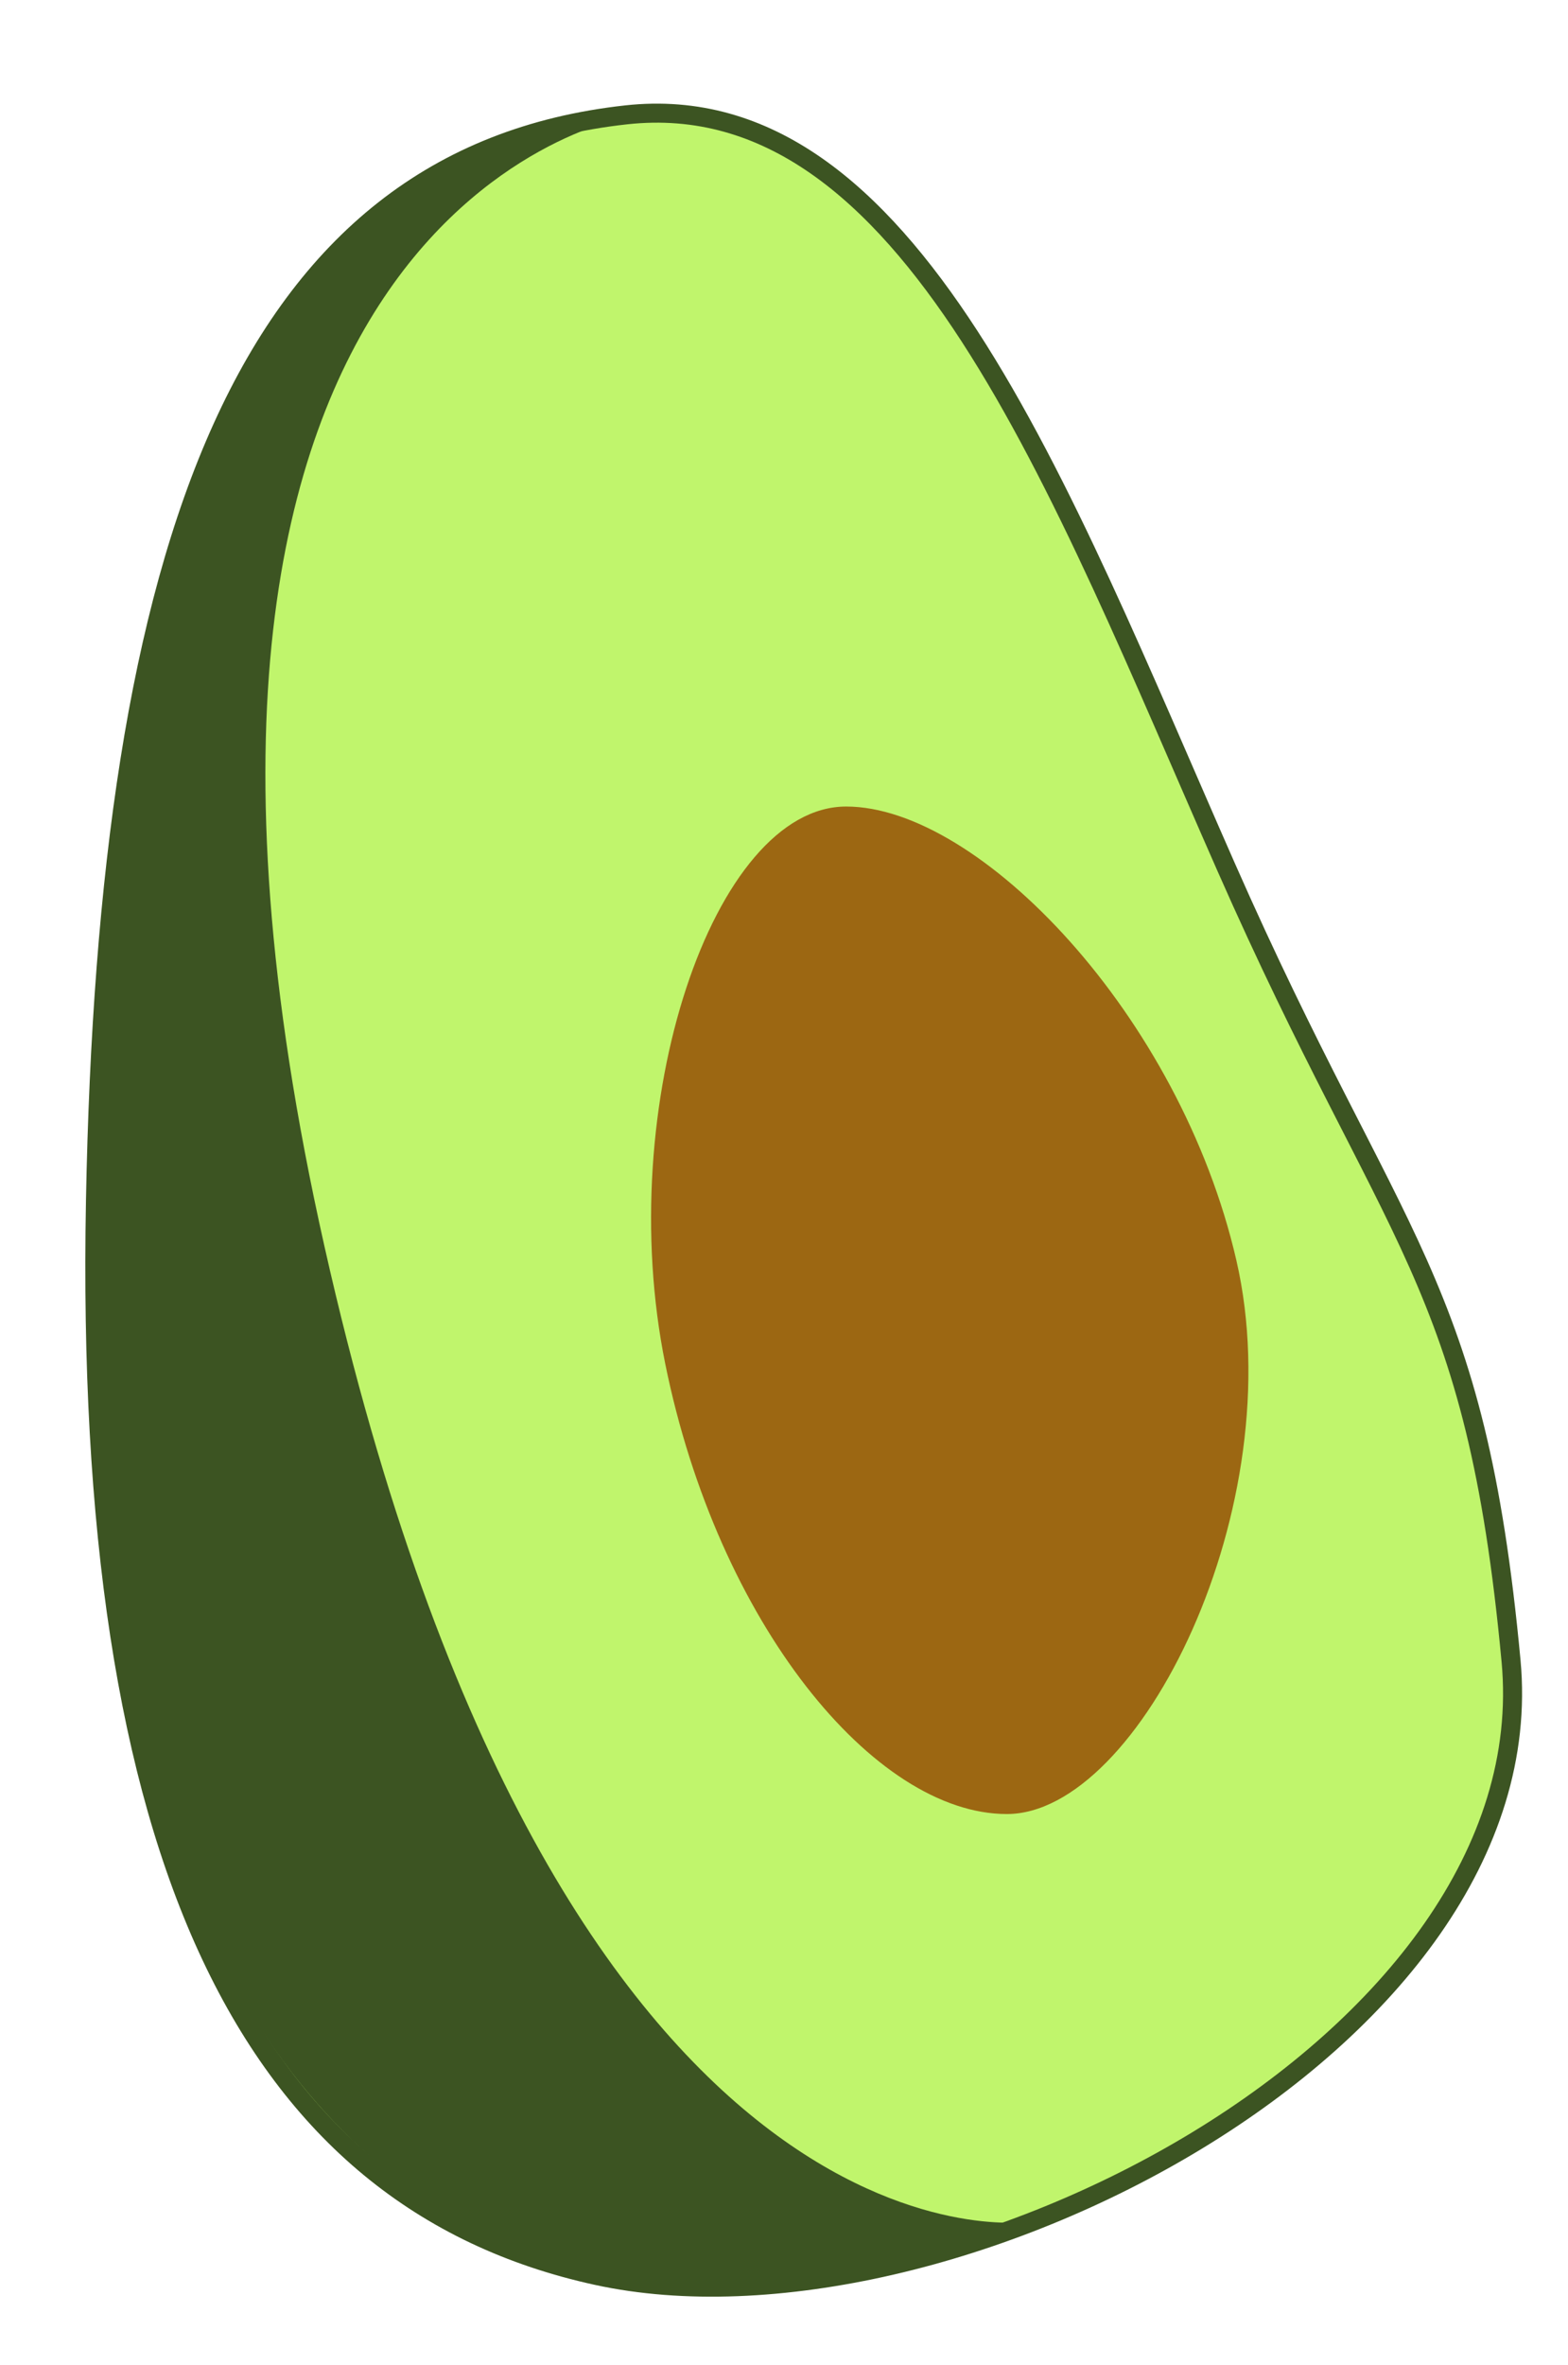 <?xml version="1.0" encoding="utf-8"?>
<svg viewBox="11.619 0 329.78 497.128" xmlns="http://www.w3.org/2000/svg">
  <path style="stroke: rgb(60, 84, 34); stroke-width: 4px; fill: rgb(192, 245, 108);" d="M 143.328 24.144 C 63.075 32.942 34.257 114.518 31.698 252.496 C 29.14 390.475 63.95 462.379 137.138 478.373 C 210.326 494.367 336.923 429.483 329.421 349.165 C 321.917 268.845 304.749 262.299 269.471 182.217 C 234.191 102.135 202.99 17.604 143.328 24.144 Z"/>
  <path style="fill: rgb(60, 84, 34);" d="M 143.781 24.546 C 143.781 24.546 30.572 42.929 79.868 262.057 C 129.167 481.185 227.466 467.086 227.466 467.086 C 227.466 467.086 73.507 539.212 36.438 345.265 C 2.105 12.37 143.781 24.546 143.781 24.546 Z"/>
  <path d="M 271.649 264.942 C 283.537 316.523 251.306 381.351 223.377 381.351 C 195.448 381.351 162.591 341.184 151.538 286.732 C 140.486 232.28 161.667 169.552 189.595 169.552 C 217.524 169.552 259.764 213.362 271.649 264.942 Z" style="fill: rgb(156, 103, 18);"/>
</svg>